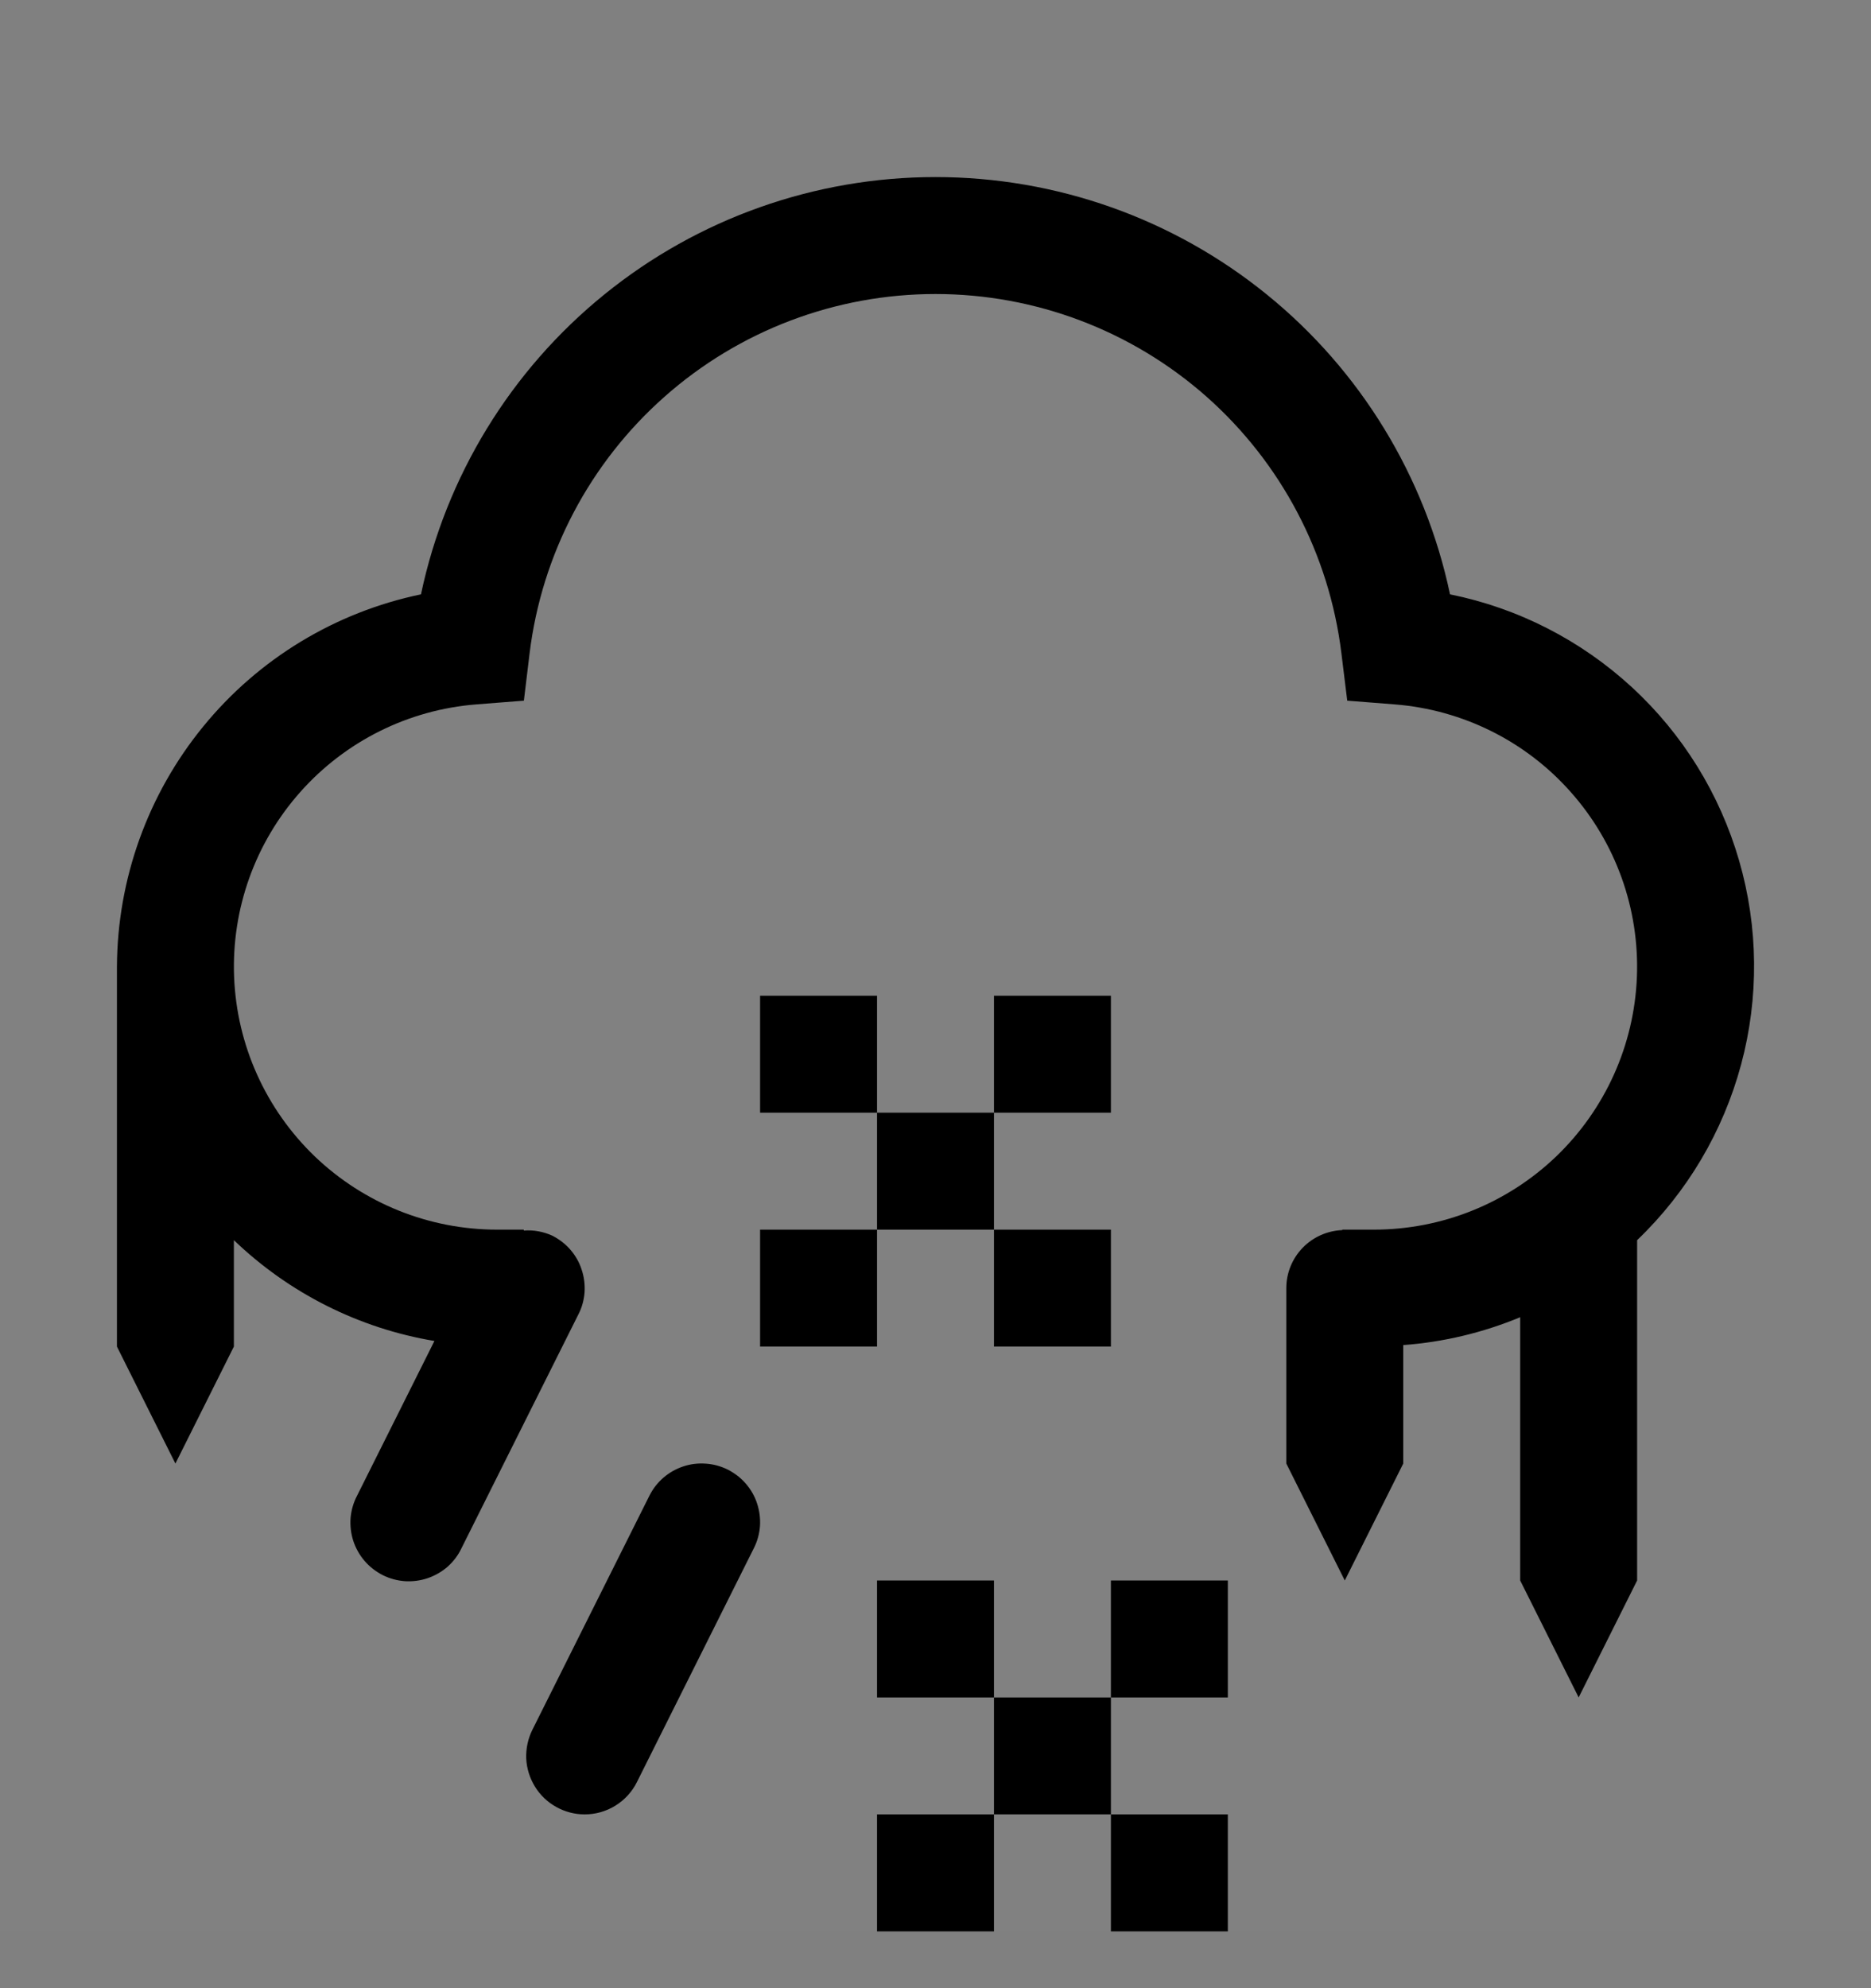 <svg viewBox="0 0 16 17" fill="none" xmlns="http://www.w3.org/2000/svg">
<rect x="0" y="0" width="16" height="17" fill="#808080" stroke="none"/>
<g clip-path="url(#clip0_1961_11691)">
<rect width="16" height="16" transform="translate(0 0.514)" fill="white" fill-opacity="0.01" style="mix-blend-mode:multiply"/>
<path d="M8.5 13.514H7.5V14.514H8.5V13.514Z" fill="currentColor"/>
<path d="M9.5 14.514H8.5V15.514H9.5V14.514Z" fill="currentColor"/>
<path d="M10.5 15.514H9.5V16.514H10.5V15.514Z" fill="currentColor"/>
<path d="M10.5 13.514H9.5V14.514H10.5V13.514Z" fill="currentColor"/>
<path d="M8.5 15.514H7.5V16.514H8.5V15.514Z" fill="currentColor"/>
<path d="M7.5 8.514H6.5V9.514H7.5V8.514Z" fill="currentColor"/>
<path d="M8.5 9.514H7.5V10.514H8.5V9.514Z" fill="currentColor"/>
<path d="M9.5 10.514H8.5V11.514H9.5V10.514Z" fill="currentColor"/>
<path d="M9.5 8.514H8.5V9.514H9.5V8.514Z" fill="currentColor"/>
<path d="M7.5 10.514H6.5V11.514H7.5V10.514Z" fill="currentColor"/>
<path d="M5 15.514C4.915 15.514 4.831 15.492 4.756 15.45C4.682 15.409 4.619 15.349 4.575 15.277C4.53 15.204 4.504 15.121 4.5 15.036C4.497 14.951 4.515 14.866 4.553 14.79L5.553 12.79C5.612 12.671 5.716 12.581 5.842 12.539C5.904 12.518 5.97 12.51 6.036 12.515C6.101 12.519 6.165 12.537 6.224 12.566C6.282 12.596 6.335 12.636 6.378 12.686C6.421 12.736 6.454 12.793 6.474 12.855C6.495 12.918 6.503 12.983 6.499 13.049C6.494 13.114 6.477 13.178 6.447 13.237L5.447 15.237C5.406 15.32 5.342 15.39 5.263 15.439C5.184 15.488 5.093 15.514 5 15.514Z" fill="currentColor"/>
<path d="M12.4 5.082C12.187 4.073 11.634 3.167 10.833 2.518C10.032 1.868 9.032 1.514 8 1.514C6.969 1.514 5.969 1.868 5.168 2.518C4.367 3.167 3.813 4.073 3.6 5.082C2.868 5.234 2.21 5.633 1.737 6.213C1.264 6.792 1.004 7.516 1 8.264V11.514L1.5 12.514L2 11.514V10.604C2.472 11.057 3.069 11.358 3.715 11.466L3.053 12.79C3.022 12.849 3.004 12.913 2.998 12.979C2.993 13.045 3.001 13.112 3.021 13.175C3.042 13.238 3.074 13.296 3.118 13.347C3.161 13.397 3.214 13.438 3.273 13.468C3.332 13.498 3.397 13.515 3.463 13.52C3.529 13.524 3.596 13.515 3.658 13.494C3.721 13.472 3.779 13.439 3.829 13.395C3.878 13.351 3.919 13.297 3.947 13.237L4.947 11.237C4.977 11.179 4.994 11.115 4.999 11.049C5.003 10.984 4.995 10.918 4.974 10.856C4.954 10.793 4.921 10.736 4.878 10.686C4.835 10.636 4.782 10.596 4.724 10.566C4.647 10.531 4.563 10.515 4.479 10.522V10.514H4.25C3.669 10.514 3.11 10.289 2.691 9.887C2.272 9.484 2.025 8.935 2.002 8.354C1.979 7.773 2.182 7.206 2.568 6.772C2.954 6.337 3.493 6.069 4.072 6.023L4.48 5.991L4.529 5.585C4.633 4.738 5.043 3.958 5.683 3.392C6.322 2.826 7.146 2.514 8 2.514C8.854 2.514 9.678 2.826 10.318 3.392C10.957 3.958 11.367 4.738 11.471 5.585L11.521 5.991L11.928 6.023C12.508 6.069 13.047 6.337 13.432 6.772C13.818 7.206 14.021 7.773 13.998 8.354C13.975 8.935 13.728 9.484 13.309 9.887C12.89 10.289 12.331 10.514 11.75 10.514H11.479V10.518C11.351 10.523 11.229 10.577 11.14 10.669C11.05 10.762 11 10.885 11 11.014V12.514L11.5 13.514L12 12.514V11.501C12.344 11.476 12.681 11.395 13 11.263V13.514L13.5 14.514L14 13.514V10.604C14.428 10.194 14.735 9.675 14.889 9.103C15.043 8.531 15.037 7.927 14.872 7.358C14.707 6.789 14.39 6.276 13.954 5.875C13.518 5.474 12.981 5.199 12.4 5.082Z" fill="currentColor"/>
</g>
<defs>
<clipPath id="clip0_1961_11691">
<rect width="16" height="16" fill="white" transform="translate(0 0.514)"/>
</clipPath>
</defs>
</svg>
